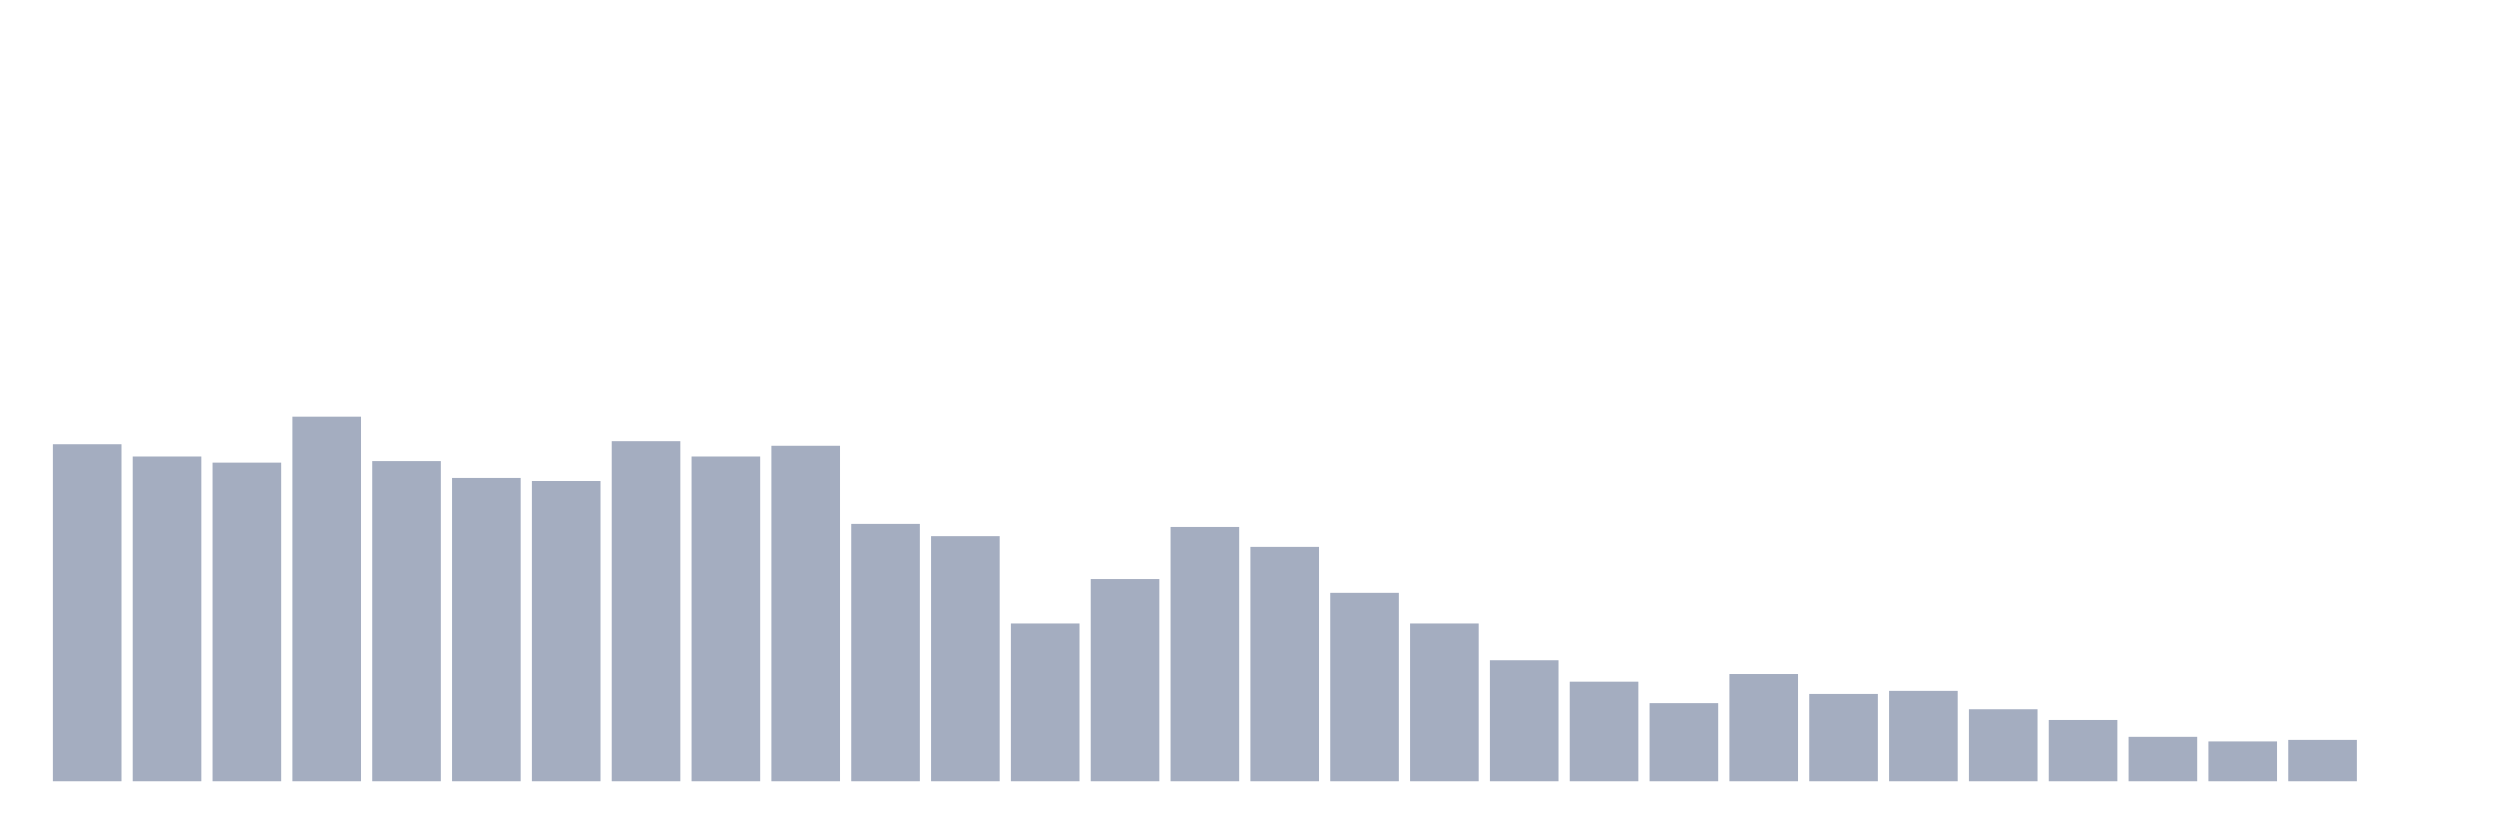 <svg xmlns="http://www.w3.org/2000/svg" viewBox="0 0 480 160"><g transform="translate(10,10)"><rect class="bar" x="0.153" width="13.175" y="75.294" height="64.706" fill="rgb(164,173,192)"></rect><rect class="bar" x="15.482" width="13.175" y="77.647" height="62.353" fill="rgb(164,173,192)"></rect><rect class="bar" x="30.81" width="13.175" y="78.824" height="61.176" fill="rgb(164,173,192)"></rect><rect class="bar" x="46.138" width="13.175" y="70" height="70" fill="rgb(164,173,192)"></rect><rect class="bar" x="61.466" width="13.175" y="78.529" height="61.471" fill="rgb(164,173,192)"></rect><rect class="bar" x="76.794" width="13.175" y="81.765" height="58.235" fill="rgb(164,173,192)"></rect><rect class="bar" x="92.123" width="13.175" y="82.353" height="57.647" fill="rgb(164,173,192)"></rect><rect class="bar" x="107.451" width="13.175" y="74.706" height="65.294" fill="rgb(164,173,192)"></rect><rect class="bar" x="122.779" width="13.175" y="77.647" height="62.353" fill="rgb(164,173,192)"></rect><rect class="bar" x="138.107" width="13.175" y="75.588" height="64.412" fill="rgb(164,173,192)"></rect><rect class="bar" x="153.436" width="13.175" y="90.588" height="49.412" fill="rgb(164,173,192)"></rect><rect class="bar" x="168.764" width="13.175" y="92.941" height="47.059" fill="rgb(164,173,192)"></rect><rect class="bar" x="184.092" width="13.175" y="109.706" height="30.294" fill="rgb(164,173,192)"></rect><rect class="bar" x="199.42" width="13.175" y="101.176" height="38.824" fill="rgb(164,173,192)"></rect><rect class="bar" x="214.748" width="13.175" y="91.176" height="48.824" fill="rgb(164,173,192)"></rect><rect class="bar" x="230.077" width="13.175" y="95" height="45" fill="rgb(164,173,192)"></rect><rect class="bar" x="245.405" width="13.175" y="103.824" height="36.176" fill="rgb(164,173,192)"></rect><rect class="bar" x="260.733" width="13.175" y="109.706" height="30.294" fill="rgb(164,173,192)"></rect><rect class="bar" x="276.061" width="13.175" y="116.765" height="23.235" fill="rgb(164,173,192)"></rect><rect class="bar" x="291.39" width="13.175" y="120.882" height="19.118" fill="rgb(164,173,192)"></rect><rect class="bar" x="306.718" width="13.175" y="125" height="15" fill="rgb(164,173,192)"></rect><rect class="bar" x="322.046" width="13.175" y="119.412" height="20.588" fill="rgb(164,173,192)"></rect><rect class="bar" x="337.374" width="13.175" y="123.235" height="16.765" fill="rgb(164,173,192)"></rect><rect class="bar" x="352.702" width="13.175" y="122.647" height="17.353" fill="rgb(164,173,192)"></rect><rect class="bar" x="368.031" width="13.175" y="126.176" height="13.824" fill="rgb(164,173,192)"></rect><rect class="bar" x="383.359" width="13.175" y="128.235" height="11.765" fill="rgb(164,173,192)"></rect><rect class="bar" x="398.687" width="13.175" y="131.471" height="8.529" fill="rgb(164,173,192)"></rect><rect class="bar" x="414.015" width="13.175" y="132.353" height="7.647" fill="rgb(164,173,192)"></rect><rect class="bar" x="429.344" width="13.175" y="132.059" height="7.941" fill="rgb(164,173,192)"></rect><rect class="bar" x="444.672" width="13.175" y="140" height="0" fill="rgb(164,173,192)"></rect></g></svg>